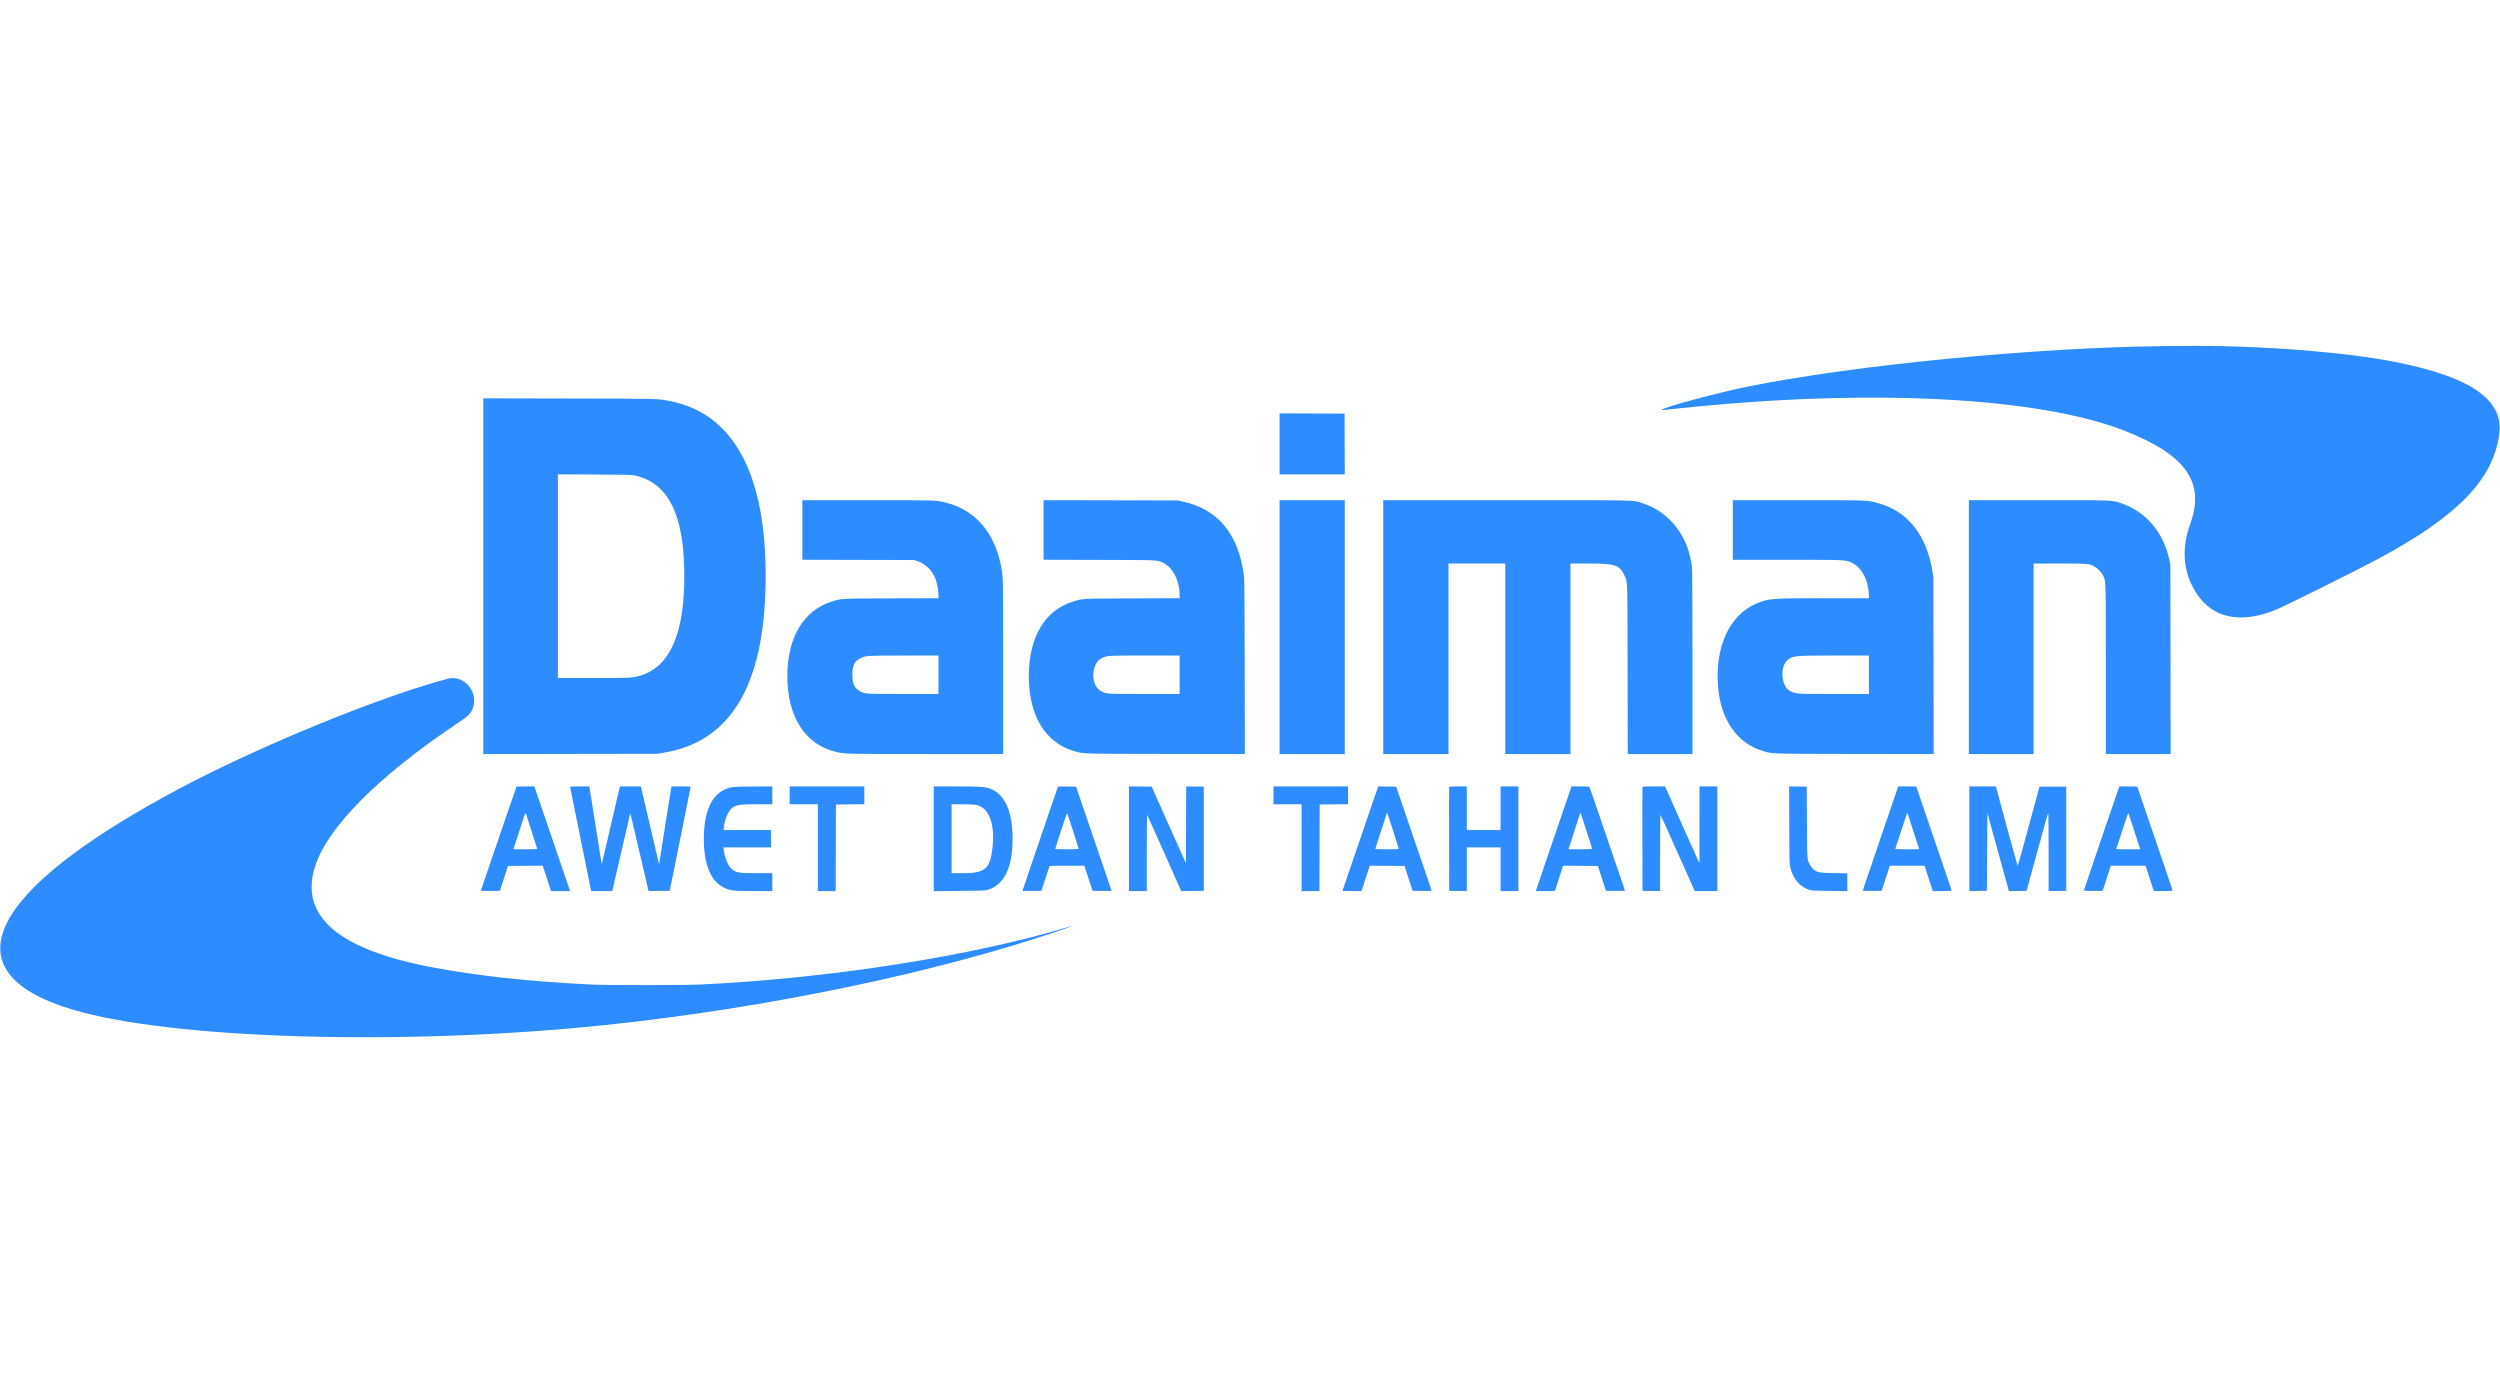 <svg id="svg" version="1.1" xmlns="http://www.w3.org/2000/svg" xmlns:xlink="http://www.w3.org/1999/xlink" width="200" height="110.661" viewBox="0, 0, 400,110.661"><g id="svgg"><path id="path0" d="M346.059 0.051 C 325.654 0.269,296.741 3.079,279.842 6.486 C 274.665 7.531,266.274 9.791,265.849 10.257 C 265.799 10.311,265.893 10.303,268.468 10.028 C 298.894 6.785,326.075 8.146,339.976 13.608 C 349.796 17.467,352.853 21.843,350.418 28.556 C 348.952 32.598,349.329 36.448,351.511 39.718 C 354.135 43.652,358.652 44.521,364.264 42.173 C 365.882 41.496,377.271 35.825,380.556 34.061 C 393.346 27.191,399.038 21.272,399.891 13.956 C 400.512 8.629,395.313 5.023,383.602 2.659 C 375.172 0.957,361.204 -0.112,349.099 0.019 C 348.294 0.027,346.926 0.042,346.059 0.051 M77.327 36.861 L 77.327 65.320 91.235 65.296 L 105.143 65.273 106.184 65.103 C 116.866 63.365,122.257 54.393,122.499 37.950 C 122.750 20.880,117.540 10.908,107.303 8.863 C 105.207 8.444,105.832 8.461,91.085 8.430 L 77.327 8.402 77.327 36.861 M204.730 15.690 L 204.730 20.571 209.948 20.571 L 215.166 20.571 215.147 15.709 L 215.128 10.848 209.929 10.829 L 204.730 10.810 204.730 15.690 M101.574 20.745 C 106.971 21.944,109.489 27.069,109.492 36.862 C 109.495 46.026,107.207 51.268,102.565 52.732 C 101.272 53.140,101.042 53.153,94.914 53.153 L 89.264 53.153 89.264 36.858 L 89.264 20.563 95.139 20.592 C 100.264 20.617,101.085 20.636,101.574 20.745 M128.378 29.465 L 128.378 34.230 137.331 34.251 L 146.284 34.272 146.871 34.480 C 148.933 35.209,150.148 37.281,150.150 40.069 L 150.150 40.385 142.661 40.409 C 134.383 40.435,134.647 40.420,133.033 40.932 C 128.550 42.354,125.976 46.692,125.976 52.826 C 125.976 59.450,128.873 63.886,133.934 65.013 C 135.250 65.306,135.697 65.315,148.270 65.315 L 160.511 65.315 160.510 51.595 C 160.509 40.119,160.491 37.707,160.400 36.847 C 159.741 30.639,156.495 26.397,151.418 25.111 C 149.762 24.691,150.069 24.701,138.795 24.700 L 128.378 24.700 128.378 29.465 M166.967 29.463 L 166.967 34.230 175.920 34.253 C 185.815 34.280,185.114 34.245,186.166 34.763 C 187.691 35.514,188.737 37.594,188.738 39.880 L 188.739 40.384 181.212 40.412 C 172.945 40.442,173.284 40.425,171.697 40.914 C 167.150 42.317,164.610 46.608,164.608 52.890 C 164.606 59.130,167.246 63.506,171.807 64.825 C 173.447 65.299,172.604 65.272,186.508 65.296 L 199.180 65.319 199.153 51.409 C 199.128 38.914,199.113 37.406,199.000 36.574 C 198.114 30.055,194.794 26.094,189.223 24.912 L 188.401 24.737 177.684 24.717 L 166.967 24.696 166.967 29.463 M204.730 45.008 L 204.730 65.315 209.947 65.315 L 215.165 65.315 215.165 45.008 L 215.165 24.700 209.947 24.700 L 204.730 24.700 204.730 45.008 M221.321 45.008 L 221.321 65.315 226.539 65.315 L 231.757 65.315 231.757 50.075 L 231.757 34.835 236.299 34.835 L 240.841 34.835 240.841 50.075 L 240.841 65.315 246.059 65.315 L 251.276 65.315 251.276 50.075 L 251.276 34.835 254.301 34.835 C 258.444 34.835,259.129 35.069,259.923 36.756 C 260.420 37.813,260.389 36.846,260.416 51.783 L 260.440 65.315 265.618 65.315 L 270.796 65.315 270.796 50.882 C 270.795 41.289,270.769 36.159,270.716 35.586 C 270.254 30.594,267.194 26.584,262.763 25.166 C 261.197 24.665,262.826 24.700,241.058 24.700 L 221.321 24.700 221.321 45.008 M277.252 29.467 L 277.252 34.234 285.905 34.237 C 295.481 34.240,295.273 34.230,296.300 34.718 C 297.948 35.500,299.024 37.651,299.024 40.162 L 299.024 40.390 291.896 40.390 C 283.452 40.390,282.989 40.426,281.081 41.215 C 276.675 43.039,274.302 48.278,274.917 54.823 C 275.386 59.807,277.883 63.442,281.701 64.700 C 283.572 65.316,282.478 65.273,296.718 65.297 L 309.389 65.319 309.365 51.184 L 309.342 37.050 309.173 36.013 C 308.230 30.220,305.171 26.416,300.442 25.155 C 298.685 24.686,299.091 24.701,287.669 24.700 L 277.252 24.700 277.252 29.467 M315.015 45.008 L 315.015 65.315 320.195 65.315 L 325.375 65.315 325.375 50.075 L 325.375 34.835 329.564 34.835 C 334.105 34.835,334.182 34.841,335.001 35.256 C 335.569 35.544,336.226 36.204,336.483 36.745 C 336.959 37.746,336.937 37.010,336.937 51.836 L 336.937 65.315 342.119 65.315 L 347.300 65.315 347.280 50.169 L 347.260 35.023 347.087 34.212 C 346.156 29.832,343.313 26.499,339.388 25.186 C 337.865 24.677,338.474 24.700,326.154 24.700 L 315.015 24.700 315.015 45.008 M150.150 52.628 L 150.150 55.706 144.561 55.706 C 138.617 55.706,138.540 55.702,137.724 55.334 C 136.754 54.897,136.372 54.129,136.377 52.628 C 136.383 51.119,136.702 50.472,137.681 49.987 C 138.532 49.566,138.495 49.568,144.538 49.558 L 150.150 49.550 150.150 52.628 M188.739 52.628 L 188.739 55.706 183.138 55.706 C 177.057 55.706,177.129 55.710,176.227 55.284 C 174.423 54.431,174.518 50.745,176.364 49.928 C 177.204 49.557,177.150 49.560,183.127 49.554 L 188.739 49.550 188.739 52.628 M299.024 52.628 L 299.024 55.706 293.409 55.706 C 287.226 55.706,287.371 55.715,286.411 55.235 C 285.030 54.544,284.731 51.485,285.935 50.365 C 286.779 49.580,286.936 49.563,293.412 49.556 L 299.024 49.550 299.024 52.628 M71.659 53.265 C 60.866 56.117,41.514 64.032,28.791 70.799 C -2.102 87.229,-8.441 100.158,11.454 106.158 C 27.357 110.954,64.650 112.050,96.884 108.670 C 122.788 105.953,149.838 100.309,169.954 93.421 C 171.522 92.884,172.165 92.610,171.089 92.937 C 155.634 97.631,132.603 101.240,112.012 102.193 C 109.213 102.323,97.120 102.323,94.520 102.194 C 84.490 101.695,76.255 100.794,68.929 99.395 C 53.979 96.539,47.808 91.118,50.453 83.164 C 52.511 76.972,60.440 68.985,72.769 60.685 C 75.010 59.177,75.358 58.847,75.669 57.938 C 76.561 55.329,74.212 52.591,71.659 53.265 M82.625 70.563 C 82.602 70.599,81.483 73.851,80.138 77.789 C 76.829 87.472,76.952 87.110,76.952 87.179 C 76.952 87.213,77.634 87.231,78.467 87.220 L 79.982 87.200 80.628 85.210 L 81.273 83.221 84.059 83.201 L 86.845 83.181 87.505 85.209 L 88.166 87.237 89.686 87.237 L 91.207 87.237 91.089 86.881 C 90.978 86.546,89.019 80.798,86.912 74.625 C 86.398 73.117,85.868 71.572,85.734 71.190 L 85.492 70.495 84.079 70.495 C 83.302 70.495,82.648 70.526,82.625 70.563 M91.216 70.556 C 91.216 70.589,91.573 72.371,92.008 74.516 C 92.444 76.661,93.033 79.565,93.317 80.968 C 93.601 82.372,93.988 84.281,94.176 85.210 C 94.364 86.139,94.536 86.975,94.558 87.068 L 94.597 87.237 96.278 87.237 L 97.960 87.237 98.112 86.580 C 98.196 86.219,98.824 83.508,99.507 80.556 C 100.190 77.603,100.768 75.108,100.791 75.010 C 100.860 74.718,100.855 74.700,102.135 80.224 C 102.814 83.152,103.458 85.929,103.568 86.394 L 103.767 87.240 105.462 87.220 L 107.157 87.200 108.833 78.904 C 109.754 74.341,110.509 70.583,110.510 70.552 C 110.510 70.521,109.821 70.495,108.977 70.495 L 107.444 70.495 107.401 70.702 C 107.377 70.816,107.190 71.973,106.984 73.273 C 106.779 74.574,106.357 77.240,106.046 79.198 C 105.735 81.156,105.480 82.791,105.480 82.833 C 105.480 83.159,105.436 82.972,103.112 72.950 C 102.846 71.802,102.608 70.780,102.582 70.679 L 102.536 70.495 100.864 70.495 L 99.192 70.495 99.105 70.840 C 99.058 71.029,98.853 71.899,98.651 72.773 C 96.311 82.874,96.246 83.144,96.246 82.841 C 96.246 82.804,95.924 80.746,95.531 78.267 C 95.137 75.789,94.714 73.119,94.589 72.335 C 94.465 71.550,94.345 70.816,94.323 70.702 L 94.282 70.495 92.749 70.495 C 91.906 70.495,91.216 70.523,91.216 70.556 M117.547 70.572 C 114.333 70.879,112.613 73.766,112.613 78.850 C 112.613 83.780,114.162 86.601,117.155 87.123 C 117.668 87.212,118.447 87.237,120.693 87.237 L 123.574 87.237 123.574 85.811 L 123.574 84.384 121.185 84.384 C 118.075 84.384,117.639 84.299,116.918 83.546 C 116.396 83.000,115.955 81.856,115.802 80.649 L 115.752 80.255 119.550 80.255 L 123.348 80.255 123.348 78.866 L 123.348 77.477 119.552 77.477 L 115.755 77.477 115.807 77.046 C 115.952 75.857,116.434 74.632,116.967 74.099 C 117.624 73.442,118.167 73.350,121.378 73.349 L 123.574 73.348 123.574 71.922 L 123.574 70.495 120.852 70.506 C 119.355 70.512,117.868 70.542,117.547 70.572 M126.351 71.922 L 126.351 73.348 128.604 73.348 L 130.856 73.348 130.856 80.293 L 130.856 87.237 132.282 87.237 L 133.708 87.237 133.727 80.312 L 133.746 73.386 136.017 73.366 L 138.288 73.346 138.288 71.921 L 138.288 70.495 132.320 70.495 L 126.351 70.495 126.351 71.922 M149.399 78.871 L 149.399 87.247 153.472 87.218 C 157.088 87.192,157.596 87.174,157.995 87.056 C 160.662 86.273,162.012 83.519,162.012 78.866 C 162.012 74.446,160.743 71.661,158.351 70.829 C 157.545 70.549,156.714 70.498,152.909 70.497 L 149.399 70.495 149.399 78.871 M169.256 70.588 C 169.191 70.766,167.784 74.871,167.257 76.422 C 166.968 77.271,166.501 78.641,166.218 79.467 C 164.818 83.558,163.589 87.176,163.589 87.207 C 163.589 87.225,164.271 87.231,165.105 87.220 L 166.622 87.200 167.250 85.285 C 167.596 84.232,167.892 83.329,167.908 83.277 C 167.932 83.204,168.560 83.183,170.715 83.183 L 173.493 83.183 174.152 85.191 L 174.812 87.200 176.333 87.220 C 177.169 87.231,177.853 87.227,177.853 87.211 C 177.853 87.195,177.461 86.037,176.983 84.638 C 176.505 83.239,175.596 80.574,174.963 78.716 C 174.330 76.858,173.442 74.257,172.990 72.935 L 172.168 70.533 170.729 70.513 C 169.619 70.497,169.283 70.514,169.256 70.588 M180.631 78.865 L 180.631 87.237 182.057 87.237 L 183.483 87.237 183.483 81.104 C 183.483 77.730,183.512 75.002,183.547 75.041 C 183.581 75.081,184.820 77.841,186.300 81.176 L 188.990 87.240 190.798 87.220 L 192.605 87.200 192.605 78.866 L 192.605 70.533 191.198 70.513 L 189.791 70.492 189.771 76.631 L 189.752 82.770 189.489 82.209 C 189.345 81.900,188.112 79.146,186.749 76.090 L 184.272 70.533 182.451 70.513 L 180.631 70.493 180.631 78.865 M203.754 71.922 L 203.754 73.348 206.006 73.348 L 208.258 73.348 208.258 80.293 L 208.258 87.237 209.684 87.237 L 211.110 87.237 211.129 80.312 L 211.149 73.386 213.420 73.366 L 215.691 73.346 215.691 71.921 L 215.691 70.495 209.722 70.495 L 203.754 70.495 203.754 71.922 M220.385 70.851 C 220.162 71.488,218.246 77.090,217.643 78.866 C 216.840 81.235,215.142 86.200,214.948 86.747 C 214.861 86.993,214.790 87.204,214.790 87.216 C 214.790 87.228,215.476 87.237,216.315 87.237 L 217.840 87.237 218.501 85.209 L 219.161 83.181 221.946 83.201 L 224.731 83.221 225.375 85.210 L 226.020 87.200 227.537 87.220 C 228.371 87.231,229.054 87.211,229.054 87.175 C 229.054 87.140,228.932 86.759,228.784 86.329 C 228.635 85.900,227.804 83.470,226.938 80.931 C 224.933 75.055,224.364 73.390,223.823 71.809 L 223.386 70.533 221.948 70.513 L 220.511 70.492 220.385 70.851 M231.866 70.589 C 231.847 70.641,231.839 74.399,231.850 78.941 L 231.869 87.200 233.277 87.220 L 234.685 87.241 234.685 83.748 L 234.685 80.255 237.387 80.255 L 240.090 80.255 240.090 83.746 L 240.090 87.237 241.517 87.237 L 242.943 87.237 242.943 78.866 L 242.943 70.495 241.517 70.495 L 240.090 70.495 240.090 73.986 L 240.090 77.477 237.387 77.477 L 234.685 77.477 234.685 73.986 L 234.685 70.495 233.293 70.495 C 232.250 70.495,231.893 70.519,231.866 70.589 M251.291 70.927 C 251.139 71.348,249.602 75.846,248.423 79.317 C 248.100 80.267,247.362 82.437,246.781 84.140 L 245.726 87.237 247.257 87.237 C 248.781 87.237,248.789 87.236,248.839 87.068 C 248.866 86.975,249.159 86.063,249.490 85.040 L 250.092 83.181 252.877 83.201 L 255.662 83.221 256.308 85.210 L 256.953 87.200 258.469 87.220 C 259.303 87.231,259.985 87.213,259.985 87.178 C 259.985 87.144,259.870 86.781,259.730 86.370 C 259.590 85.959,258.760 83.529,257.885 80.968 C 257.011 78.408,255.860 75.038,255.329 73.479 C 254.797 71.920,254.342 70.611,254.316 70.570 C 254.289 70.525,253.708 70.495,252.858 70.495 L 251.447 70.495 251.291 70.927 M262.797 70.589 C 262.778 70.641,262.770 74.399,262.781 78.941 L 262.800 87.200 264.208 87.220 L 265.616 87.241 265.616 81.105 C 265.616 77.431,265.643 74.999,265.684 75.041 C 265.721 75.081,266.924 77.748,268.357 80.968 C 269.790 84.189,271.010 86.917,271.068 87.031 L 271.175 87.237 272.975 87.237 L 274.775 87.237 274.775 78.866 L 274.775 70.495 273.348 70.495 L 271.922 70.495 271.918 76.633 L 271.915 82.770 271.743 82.432 C 271.649 82.247,270.411 79.485,268.992 76.295 L 266.412 70.495 264.623 70.495 C 263.260 70.495,262.825 70.518,262.797 70.589 M286.280 76.706 C 286.305 82.872,286.306 82.925,286.474 83.559 C 286.966 85.417,288.011 86.599,289.574 87.066 C 289.903 87.164,290.492 87.192,292.774 87.218 L 295.571 87.248 295.571 85.822 L 295.571 84.395 293.412 84.371 C 290.758 84.341,290.282 84.184,289.667 83.135 C 289.118 82.199,289.156 82.663,289.114 76.276 L 289.077 70.533 287.666 70.513 L 286.256 70.492 286.280 76.706 M302.975 72.654 C 302.570 73.841,301.772 76.181,301.201 77.853 C 298.809 84.859,298.048 87.108,298.048 87.173 C 298.048 87.211,298.693 87.232,299.555 87.220 L 301.063 87.200 301.714 85.192 L 302.365 83.185 305.147 83.184 L 307.930 83.183 308.586 85.210 L 309.243 87.237 310.740 87.237 C 311.940 87.237,312.237 87.217,312.237 87.137 C 312.237 87.082,312.071 86.550,311.868 85.954 C 311.665 85.359,310.399 81.651,309.053 77.714 C 307.707 73.777,306.607 70.542,306.607 70.525 C 306.607 70.509,305.955 70.495,305.159 70.495 L 303.712 70.495 302.975 72.654 M315.090 78.868 L 315.090 87.241 316.498 87.220 L 317.905 87.200 317.943 80.971 L 317.980 74.742 318.649 77.180 C 319.017 78.520,319.612 80.681,319.972 81.982 C 320.332 83.283,320.804 84.997,321.022 85.792 L 321.419 87.237 322.829 87.237 C 324.107 87.237,324.243 87.225,324.279 87.106 C 324.314 86.991,325.563 82.436,327.161 76.595 C 327.435 75.594,327.686 74.775,327.719 74.775 C 327.751 74.775,327.778 77.580,327.778 81.008 L 327.778 87.241 329.185 87.220 L 330.593 87.200 330.593 78.866 L 330.593 70.533 328.455 70.533 L 326.316 70.533 325.551 73.348 C 325.130 74.897,324.354 77.760,323.827 79.711 C 323.300 81.662,322.845 83.233,322.816 83.202 C 322.774 83.156,320.591 75.180,319.611 71.490 L 319.347 70.495 317.219 70.495 L 315.090 70.495 315.090 78.868 M339.006 70.739 C 338.851 71.119,333.408 87.094,333.408 87.171 C 333.408 87.212,334.037 87.232,334.917 87.220 L 336.426 87.200 337.076 85.193 L 337.725 83.186 340.508 83.184 L 343.291 83.183 343.951 85.210 L 344.611 87.237 346.104 87.237 C 347.312 87.237,347.598 87.218,347.598 87.135 C 347.598 87.079,347.172 85.787,346.652 84.264 C 346.131 82.740,344.864 79.032,343.836 76.024 C 342.808 73.015,341.967 70.541,341.967 70.525 C 341.967 70.509,341.323 70.495,340.537 70.495 L 339.106 70.495 339.006 70.739 M155.987 73.424 C 158.247 73.717,159.308 76.519,158.750 80.715 C 158.348 83.736,157.509 84.384,154.003 84.384 L 152.252 84.384 152.252 78.866 L 152.252 73.348 153.848 73.351 C 154.725 73.352,155.688 73.385,155.987 73.424 M84.193 74.981 C 84.221 75.094,84.630 76.373,85.102 77.823 C 85.575 79.272,85.961 80.480,85.961 80.507 C 85.961 80.534,85.103 80.556,84.055 80.556 L 82.148 80.556 82.628 79.073 C 82.891 78.257,83.316 76.941,83.571 76.148 C 84.033 74.710,84.098 74.589,84.193 74.981 M171.689 77.613 C 172.189 79.154,172.598 80.446,172.598 80.485 C 172.598 80.569,168.846 80.583,168.840 80.499 C 168.830 80.355,170.689 74.719,170.732 74.763 C 170.759 74.790,171.190 76.073,171.689 77.613 M222.889 77.553 C 223.389 79.102,223.799 80.411,223.799 80.462 C 223.799 80.534,223.366 80.556,221.922 80.556 C 220.890 80.556,220.045 80.530,220.045 80.499 C 220.045 80.468,220.195 79.987,220.378 79.430 C 220.561 78.872,220.968 77.622,221.282 76.652 C 221.973 74.517,221.920 74.672,221.952 74.708 C 221.967 74.724,222.388 76.004,222.889 77.553 M253.821 77.549 C 254.321 79.095,254.730 80.404,254.730 80.458 C 254.730 80.535,254.343 80.556,252.848 80.556 L 250.966 80.556 251.015 80.387 C 251.064 80.217,252.751 74.980,252.820 74.783 C 252.876 74.622,252.857 74.569,253.821 77.549 M305.483 75.657 C 305.654 76.183,306.078 77.487,306.425 78.554 C 306.773 79.622,307.057 80.508,307.057 80.525 C 307.057 80.542,306.192 80.556,305.135 80.556 C 303.532 80.556,303.219 80.538,303.252 80.452 C 303.274 80.395,303.706 79.078,304.213 77.524 C 304.720 75.971,305.143 74.700,305.154 74.700 C 305.164 74.700,305.312 75.130,305.483 75.657 M341.463 77.553 C 341.937 79.018,342.349 80.294,342.377 80.387 L 342.428 80.556 340.500 80.556 C 338.925 80.556,338.580 80.537,338.611 80.456 C 338.632 80.401,338.858 79.716,339.113 78.935 C 340.333 75.198,340.502 74.709,340.549 74.795 C 340.577 74.846,340.988 76.087,341.463 77.553 " stroke="none" fill="#2D8CFF" fill-rule="evenodd"></path></g></svg>